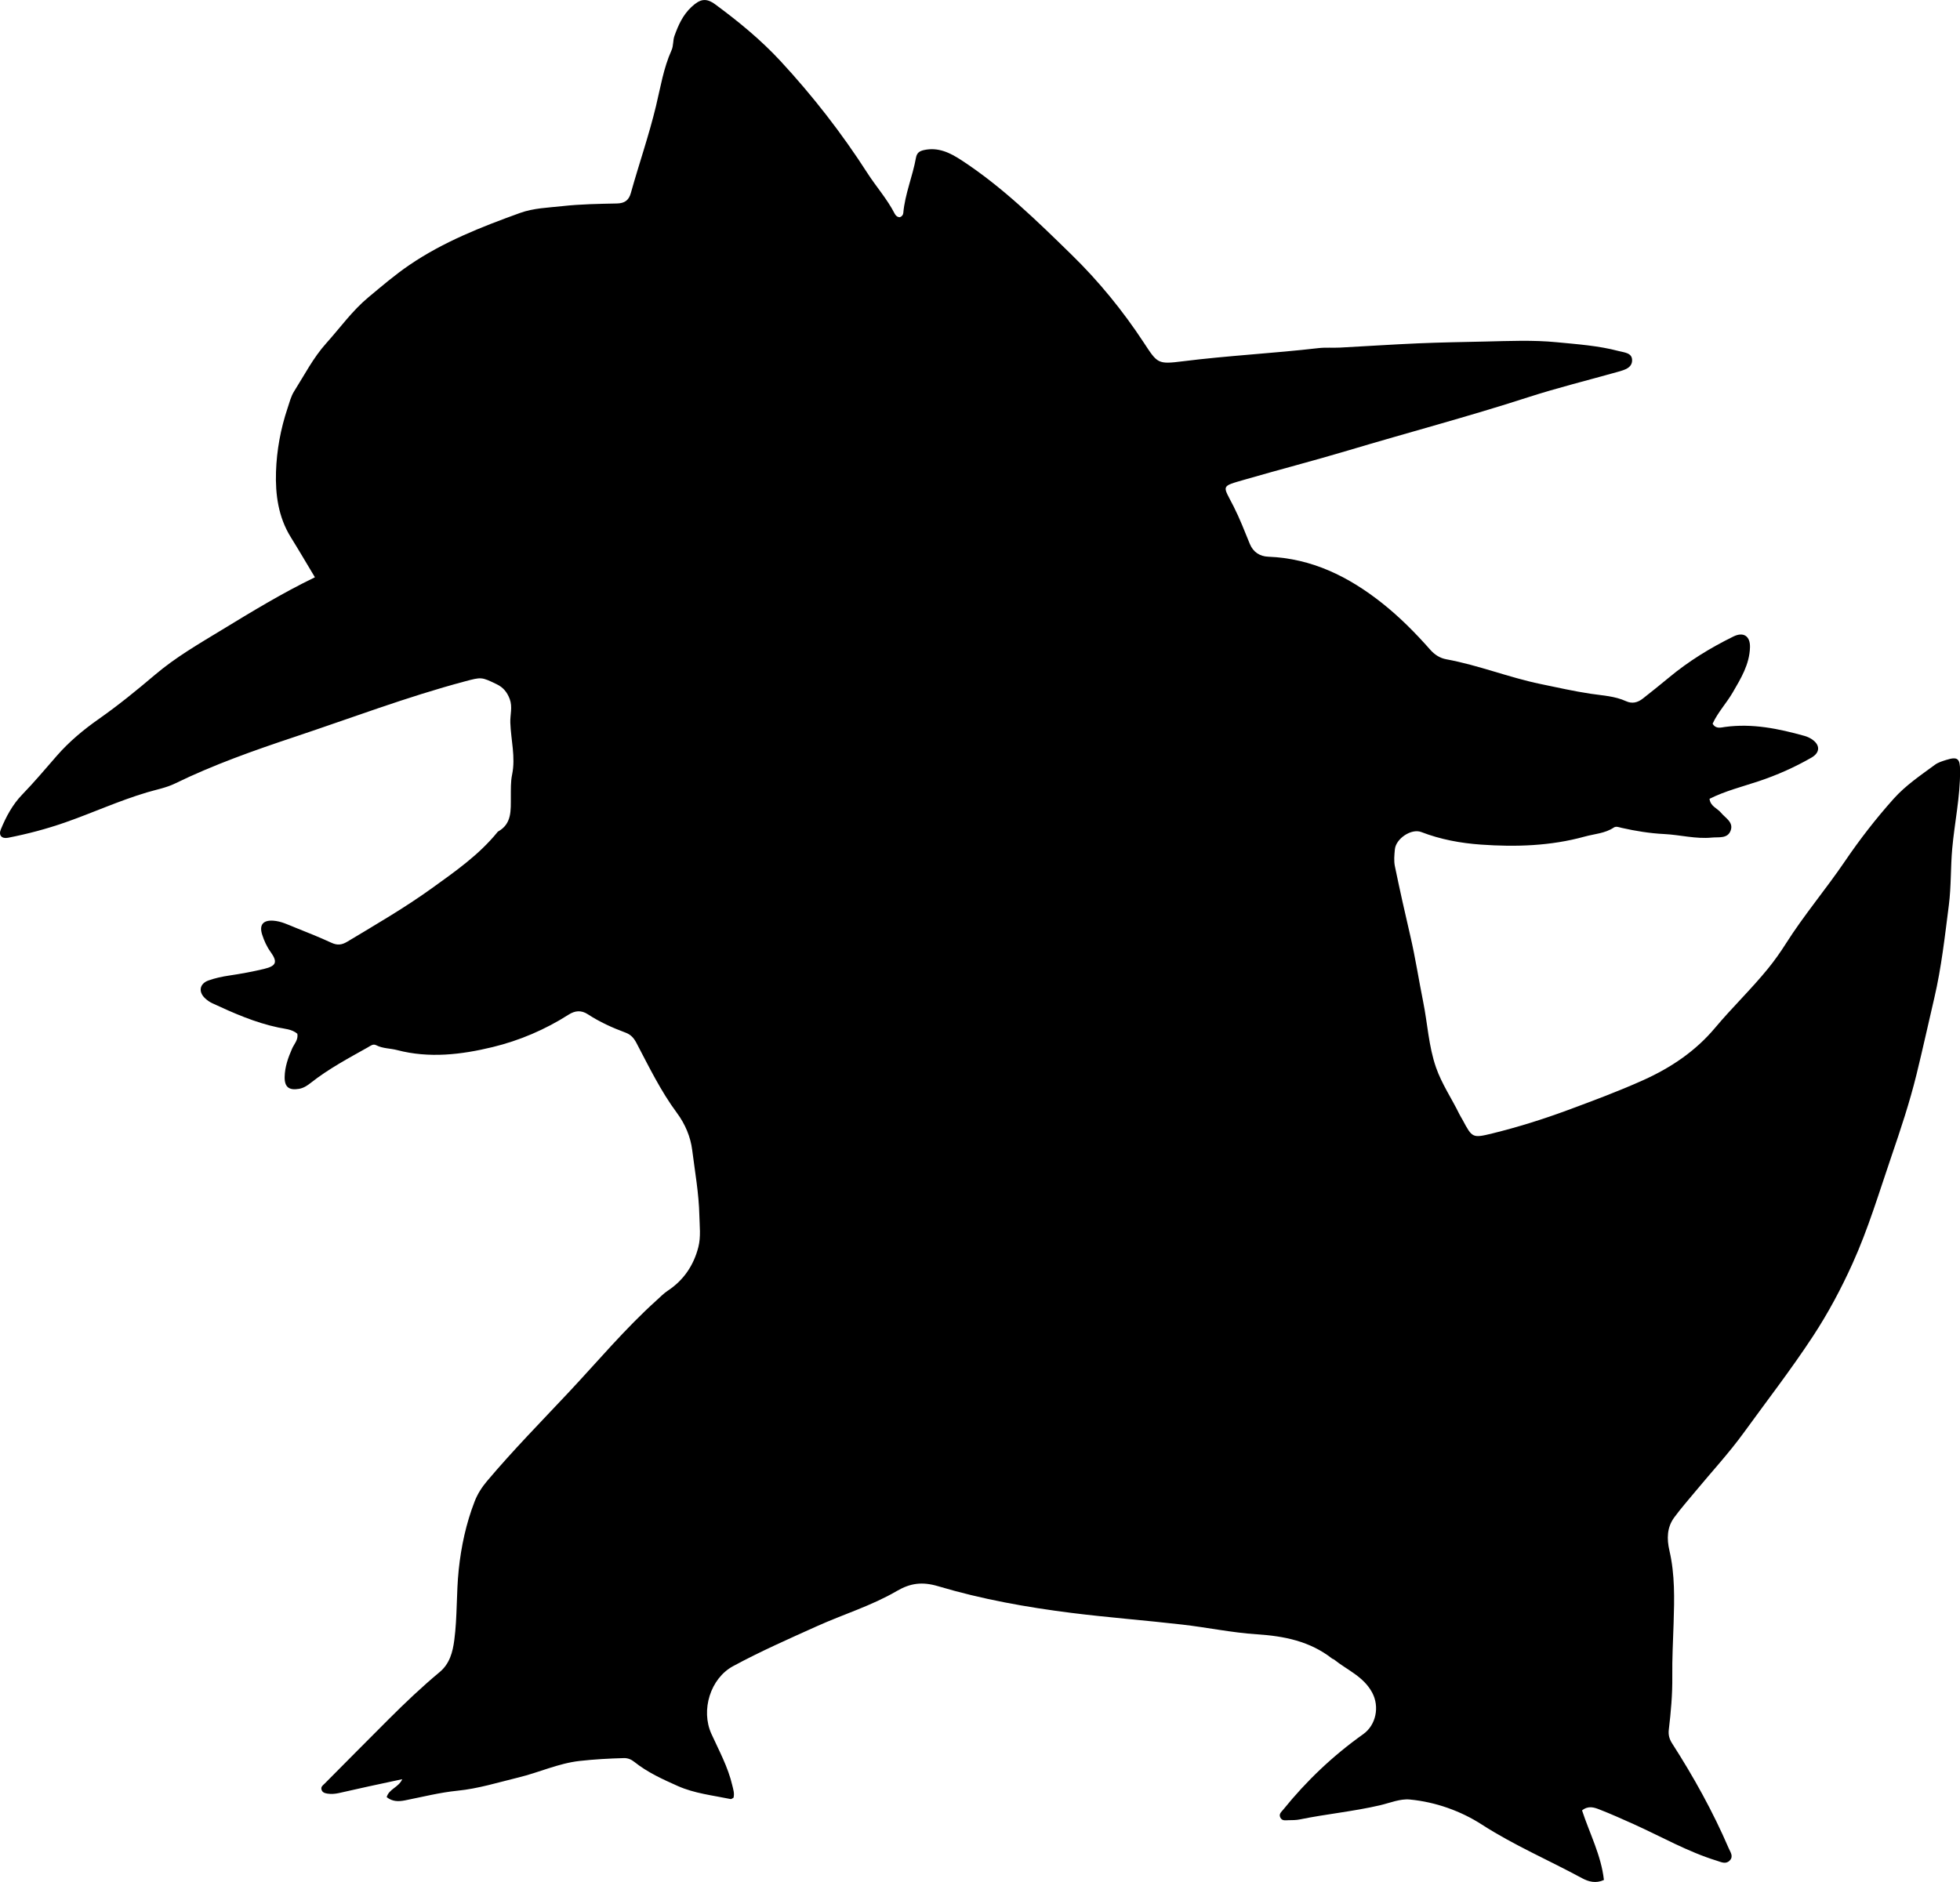 <?xml version="1.0" encoding="utf-8"?>
<!-- Generator: Adobe Illustrator 24.0.2, SVG Export Plug-In . SVG Version: 6.00 Build 0)  -->
<svg version="1.1" id="Layer_1" xmlns="http://www.w3.org/2000/svg" xmlns:xlink="http://www.w3.org/1999/xlink" x="0px" y="0px"
	 viewBox="0 0 861.16 827.05" style="enable-background:new 0 0 861.16 827.05;" xml:space="preserve">
<g>
	<path d="M695.1,795.59c3.35,10.22,8.4,19.73,9.61,30.57c-3.52,1.64-6.71,0.79-9.64-0.79c-14.6-7.92-29.87-14.44-43.96-23.53
		c-9.26-5.98-20.34-9.95-31.69-11.03c-4.25-0.41-8.75,1.51-13.1,2.53c-11.65,2.72-23.58,3.83-35.28,6.23
		c-1.62,0.33-3.32,0.3-4.98,0.33c-1.29,0.03-2.75,0.38-3.52-1.16c-0.79-1.57,0.45-2.47,1.26-3.47
		c10.2-12.65,21.89-23.75,35.13-33.16c5.7-4.05,7.26-12.11,3.97-18.27c-3.8-7.12-11.01-9.91-16.76-14.55
		c-0.25-0.2-0.63-0.24-0.89-0.45c-9.73-7.61-21.01-9.86-33.08-10.64c-10.94-0.71-21.76-3.01-32.68-4.26
		c-16.2-1.87-32.47-3.1-48.66-5.13c-19.84-2.49-39.52-6.03-58.63-11.73c-7.05-2.1-12.25-1.35-18.19,2.11
		c-11.1,6.48-23.47,10.22-35.15,15.49c-12.39,5.58-24.8,11.05-36.76,17.52c-10,5.4-14.26,19.35-9.54,29.74
		c3.36,7.4,7.32,14.6,9.18,22.62c0.41,1.77,1.04,3.51,0.55,5.46c-0.41,0.2-0.9,0.66-1.27,0.59c-7.8-1.61-15.87-2.47-23.17-5.71
		c-6.66-2.96-13.38-6.01-19.17-10.64c-1.34-1.07-2.83-1.7-4.59-1.65c-6.49,0.17-12.95,0.53-19.41,1.25
		c-9.36,1.05-17.86,5.08-26.88,7.26c-8.87,2.15-17.58,4.9-26.78,5.82c-7.74,0.77-15.37,2.72-23.04,4.24
		c-2.86,0.56-5.54,0.6-8.08-1.41c1.01-3.64,5.23-4.25,6.84-7.89c-5.27,1.13-10.07,2.14-14.86,3.19c-4.37,0.96-8.73,1.98-13.1,2.93
		c-1.63,0.35-3.3,0.48-4.97,0.21c-1.2-0.2-2.33-0.56-2.59-1.95c-0.22-1.17,0.72-1.74,1.42-2.44c9.39-9.44,18.74-18.92,28.17-28.33
		c7.19-7.18,14.55-14.18,22.36-20.68c4.41-3.67,5.74-8.76,6.44-14.1c1.35-10.25,0.86-20.62,1.94-30.88
		c1.08-10.29,3.25-20.37,7.01-30.06c1.28-3.29,3.16-6.21,5.44-8.91c11.39-13.51,23.77-26.1,35.85-38.98
		c12.76-13.6,24.74-27.94,38.64-40.46c1.61-1.45,3.1-3.01,4.92-4.22c6.99-4.62,11.39-11.16,13.43-19.17
		c1.15-4.51,0.54-9.26,0.44-13.88c-0.21-9.67-1.95-19.23-3.15-28.79c-0.71-5.67-3.02-11.31-6.75-16.34
		c-7.05-9.5-12.23-20.2-17.73-30.66c-1.16-2.2-2.46-3.7-4.84-4.58c-5.78-2.14-11.39-4.69-16.56-8.07c-2.91-1.9-5.66-1.58-8.4,0.17
		c-10.34,6.6-21.59,11.39-33.39,14.26c-13.77,3.34-27.86,5.02-41.99,1.32c-3.04-0.8-6.29-0.64-9.19-2.14
		c-1.38-0.71-2.49,0.28-3.66,0.94c-8.56,4.81-17.24,9.43-24.99,15.54c-1.54,1.22-3.19,2.35-5.27,2.7c-4.37,0.73-6.37-0.77-6.29-5.22
		c0.08-4.39,1.51-8.46,3.27-12.46c0.9-2.06,2.79-3.84,2.31-6.54c-2.39-2.03-5.54-2.14-8.37-2.74c-10.19-2.15-19.6-6.3-28.96-10.64
		c-1.19-0.55-2.32-1.35-3.27-2.25c-2.99-2.85-2.35-6.38,1.53-7.78c2.96-1.06,6.06-1.71,9.21-2.18c5.1-0.76,10.19-1.69,15.2-2.89
		c5.47-1.31,6.07-3.05,2.88-7.51c-1.68-2.34-2.83-4.9-3.69-7.6c-1.34-4.22,0.35-6.39,4.85-6.1c3.55,0.23,6.71,1.86,9.95,3.14
		c5.26,2.08,10.51,4.21,15.65,6.57c2.55,1.17,4.51,1,6.94-0.47c12.55-7.54,25.25-14.9,37.12-23.45
		c10.22-7.36,20.68-14.64,28.78-24.58c0.11-0.13,0.19-0.3,0.33-0.37c6.21-3.41,5.6-9.47,5.65-15.11c0.03-3.33-0.12-6.67,0.56-9.94
		c1.58-7.68-0.53-15.22-0.79-22.83c-0.12-3.44,1.06-6.85-0.27-10.39c-1.15-3.05-2.89-5.12-5.74-6.49
		c-6.69-3.22-6.66-3.18-13.98-1.23c-25.4,6.77-49.95,16.11-74.85,24.41c-17.83,5.94-35.53,12.2-52.46,20.45
		c-3.89,1.9-8.21,2.68-12.33,3.91c-12.32,3.66-23.98,9.03-36.08,13.25c-8.18,2.85-16.48,5.03-24.95,6.69
		c-2.76,0.54-4.29-1.02-3.19-3.68c2.29-5.56,5.16-10.92,9.34-15.24c5.34-5.52,10.26-11.37,15.29-17.14
		c5.38-6.17,11.69-11.42,18.37-16.11c8.6-6.03,16.73-12.65,24.71-19.43c9.09-7.72,19.31-13.62,29.39-19.75
		c13.21-8.04,26.41-16.1,40.9-23.12c-3.65-6.08-7.05-11.9-10.61-17.63c-5.49-8.84-6.81-18.78-6.49-28.73
		c0.31-9.45,2.03-18.84,5.07-27.93c0.85-2.53,1.49-5.21,2.88-7.41c4.53-7.16,8.39-14.76,14.12-21.14
		c6.11-6.8,11.45-14.32,18.52-20.2c5.88-4.89,11.68-9.88,18.03-14.2c14.99-10.22,31.69-16.75,48.59-22.86
		c6.01-2.17,12.42-2.32,18.66-3.01c7.92-0.88,15.93-0.99,23.91-1.16c3.35-0.07,5.22-1.36,6.11-4.54c3.58-12.8,7.96-25.36,11.07-38.3
		c1.98-8.24,3.3-16.66,6.81-24.47c0.92-2.04,0.57-4.32,1.29-6.32c1.69-4.7,3.67-9.2,7.51-12.76c3.71-3.44,6.32-4.12,10.44-1.09
		c10.2,7.52,19.99,15.54,28.63,24.87c14.17,15.31,26.93,31.7,38.21,49.26c3.86,6,8.67,11.38,11.95,17.78c0.46,0.9,1.2,1.61,2.32,1.6
		c0.89-0.33,1.41-0.99,1.49-1.86c0.74-8.34,4.1-16.07,5.56-24.23c0.41-2.28,1.66-3.01,3.6-3.43c6.23-1.33,11.35,1.18,16.35,4.45
		c17.98,11.73,33.22,26.69,48.45,41.57c11.92,11.64,22.48,24.57,31.66,38.54c6.1,9.29,6.12,9.67,17.19,8.28
		c19.82-2.49,39.77-3.49,59.61-5.79c3.13-0.36,6.33-0.06,9.48-0.23c11.47-0.6,22.93-1.38,34.4-1.87c9.81-0.42,19.63-0.57,29.45-0.79
		c10.47-0.23,20.94-0.72,31.39,0.31c9.1,0.89,18.25,1.5,27.14,3.86c2.49,0.66,5.98,0.75,5.94,4.11c-0.04,3.31-3.33,4.2-6.1,4.99
		c-13.26,3.74-26.66,7.03-39.76,11.27c-26.12,8.46-52.65,15.47-78.93,23.33c-15,4.48-30.14,8.39-45.16,12.74
		c-11.13,3.22-9.94,2.39-5.13,11.87c2.7,5.32,4.85,10.92,7.11,16.45c1.51,3.7,4.5,5.49,8.09,5.63c19.17,0.74,35.28,8.72,49.99,20.36
		c7.74,6.13,14.64,13.09,21.14,20.46c1.99,2.26,4.3,3.74,7.12,4.26c14.1,2.58,27.46,7.99,41.47,10.88
		c7.29,1.5,14.55,3.16,21.95,4.27c5.15,0.77,10.59,1,15.53,3.26c2.63,1.2,5.07,0.69,7.43-1.18c3.78-2.99,7.58-5.99,11.27-9.07
		c8.74-7.3,18.3-13.16,28.46-18.16c4.48-2.2,7.45-0.19,7.31,4.75c-0.22,7.51-3.98,13.63-7.58,19.82c-2.75,4.72-6.57,8.76-8.84,13.73
		c1.41,2.47,3.68,1.67,5.46,1.43c11.99-1.63,23.49,0.75,34.92,3.94c1.11,0.31,2.21,0.81,3.17,1.44c3.78,2.48,3.75,5.88-0.13,8.11
		c-7.38,4.24-15.12,7.68-23.19,10.37c-7.23,2.41-14.67,4.26-21.59,7.72c0.38,3.34,3.42,4.14,5.03,6.11
		c1.94,2.36,5.59,4.14,4.27,7.81c-1.34,3.72-5.25,2.82-8.28,3.12c-7.04,0.7-13.91-1.2-20.89-1.55c-6.33-0.31-12.58-1.32-18.76-2.72
		c-1.13-0.26-2.4-0.82-3.41-0.15c-3.89,2.61-8.5,2.79-12.8,3.98c-14.94,4.13-30.19,4.62-45.56,3.53
		c-9.03-0.64-17.78-2.26-26.27-5.53c-4.34-1.67-11.15,2.92-11.58,7.64c-0.22,2.43-0.5,4.94,0.02,7.45
		c2.12,10.23,4.39,20.42,6.77,30.59c2.23,9.55,3.7,19.28,5.64,28.9c1.94,9.61,2.39,19.51,5.64,28.86
		c2.53,7.28,6.9,13.64,10.25,20.52c0.44,0.9,1,1.73,1.47,2.61c4.2,7.84,4.31,8.03,13.09,5.87c11.16-2.76,22.13-6.18,32.91-10.17
		c11.2-4.15,22.4-8.31,33.32-13.22c12.19-5.49,22.98-12.73,31.59-23.01c7.49-8.94,15.93-17.01,23.29-26.08
		c2.85-3.51,5.43-7.17,7.82-10.94c7.94-12.53,17.55-23.85,25.87-36.09c6.57-9.67,13.69-18.85,21.48-27.56
		c5.29-5.91,11.8-10.26,18.09-14.9c1.43-1.06,3.29-1.62,5.02-2.16c5.01-1.57,6.04-0.62,6.07,4.72c0.05,11.52-2.42,22.78-3.45,34.19
		c-0.75,8.31-0.43,16.65-1.49,24.91c-1.76,13.69-3.25,27.38-6.41,40.89c-2.61,11.15-5.06,22.37-7.79,33.48
		c-3.01,12.26-7.02,24.3-11.11,36.26c-5.37,15.72-10.13,31.67-17,46.85c-5.01,11.08-10.68,21.73-17.39,31.96
		c-9.51,14.5-20.1,28.19-30.26,42.2c-6.62,9.13-14.32,17.46-21.53,26.16c-3.08,3.72-6.27,7.35-9.13,11.23
		c-3.28,4.44-3.35,9.45-2.13,14.71c2.42,10.46,2.16,21.1,1.82,31.74c-0.25,7.82-0.67,15.65-0.58,23.47
		c0.09,7.85-0.61,15.62-1.53,23.38c-0.27,2.28,0.21,4.1,1.46,6.06c9.45,14.71,17.92,29.96,24.84,46.04
		c0.76,1.77,2.28,3.65,0.39,5.49c-1.75,1.7-3.71,0.59-5.62,0.01c-12.79-3.94-24.38-10.6-36.5-16.06c-5-2.25-10.01-4.49-15.11-6.48
		C700.4,794.28,697.89,793.39,695.1,795.59z"/>
</g>
</svg>
